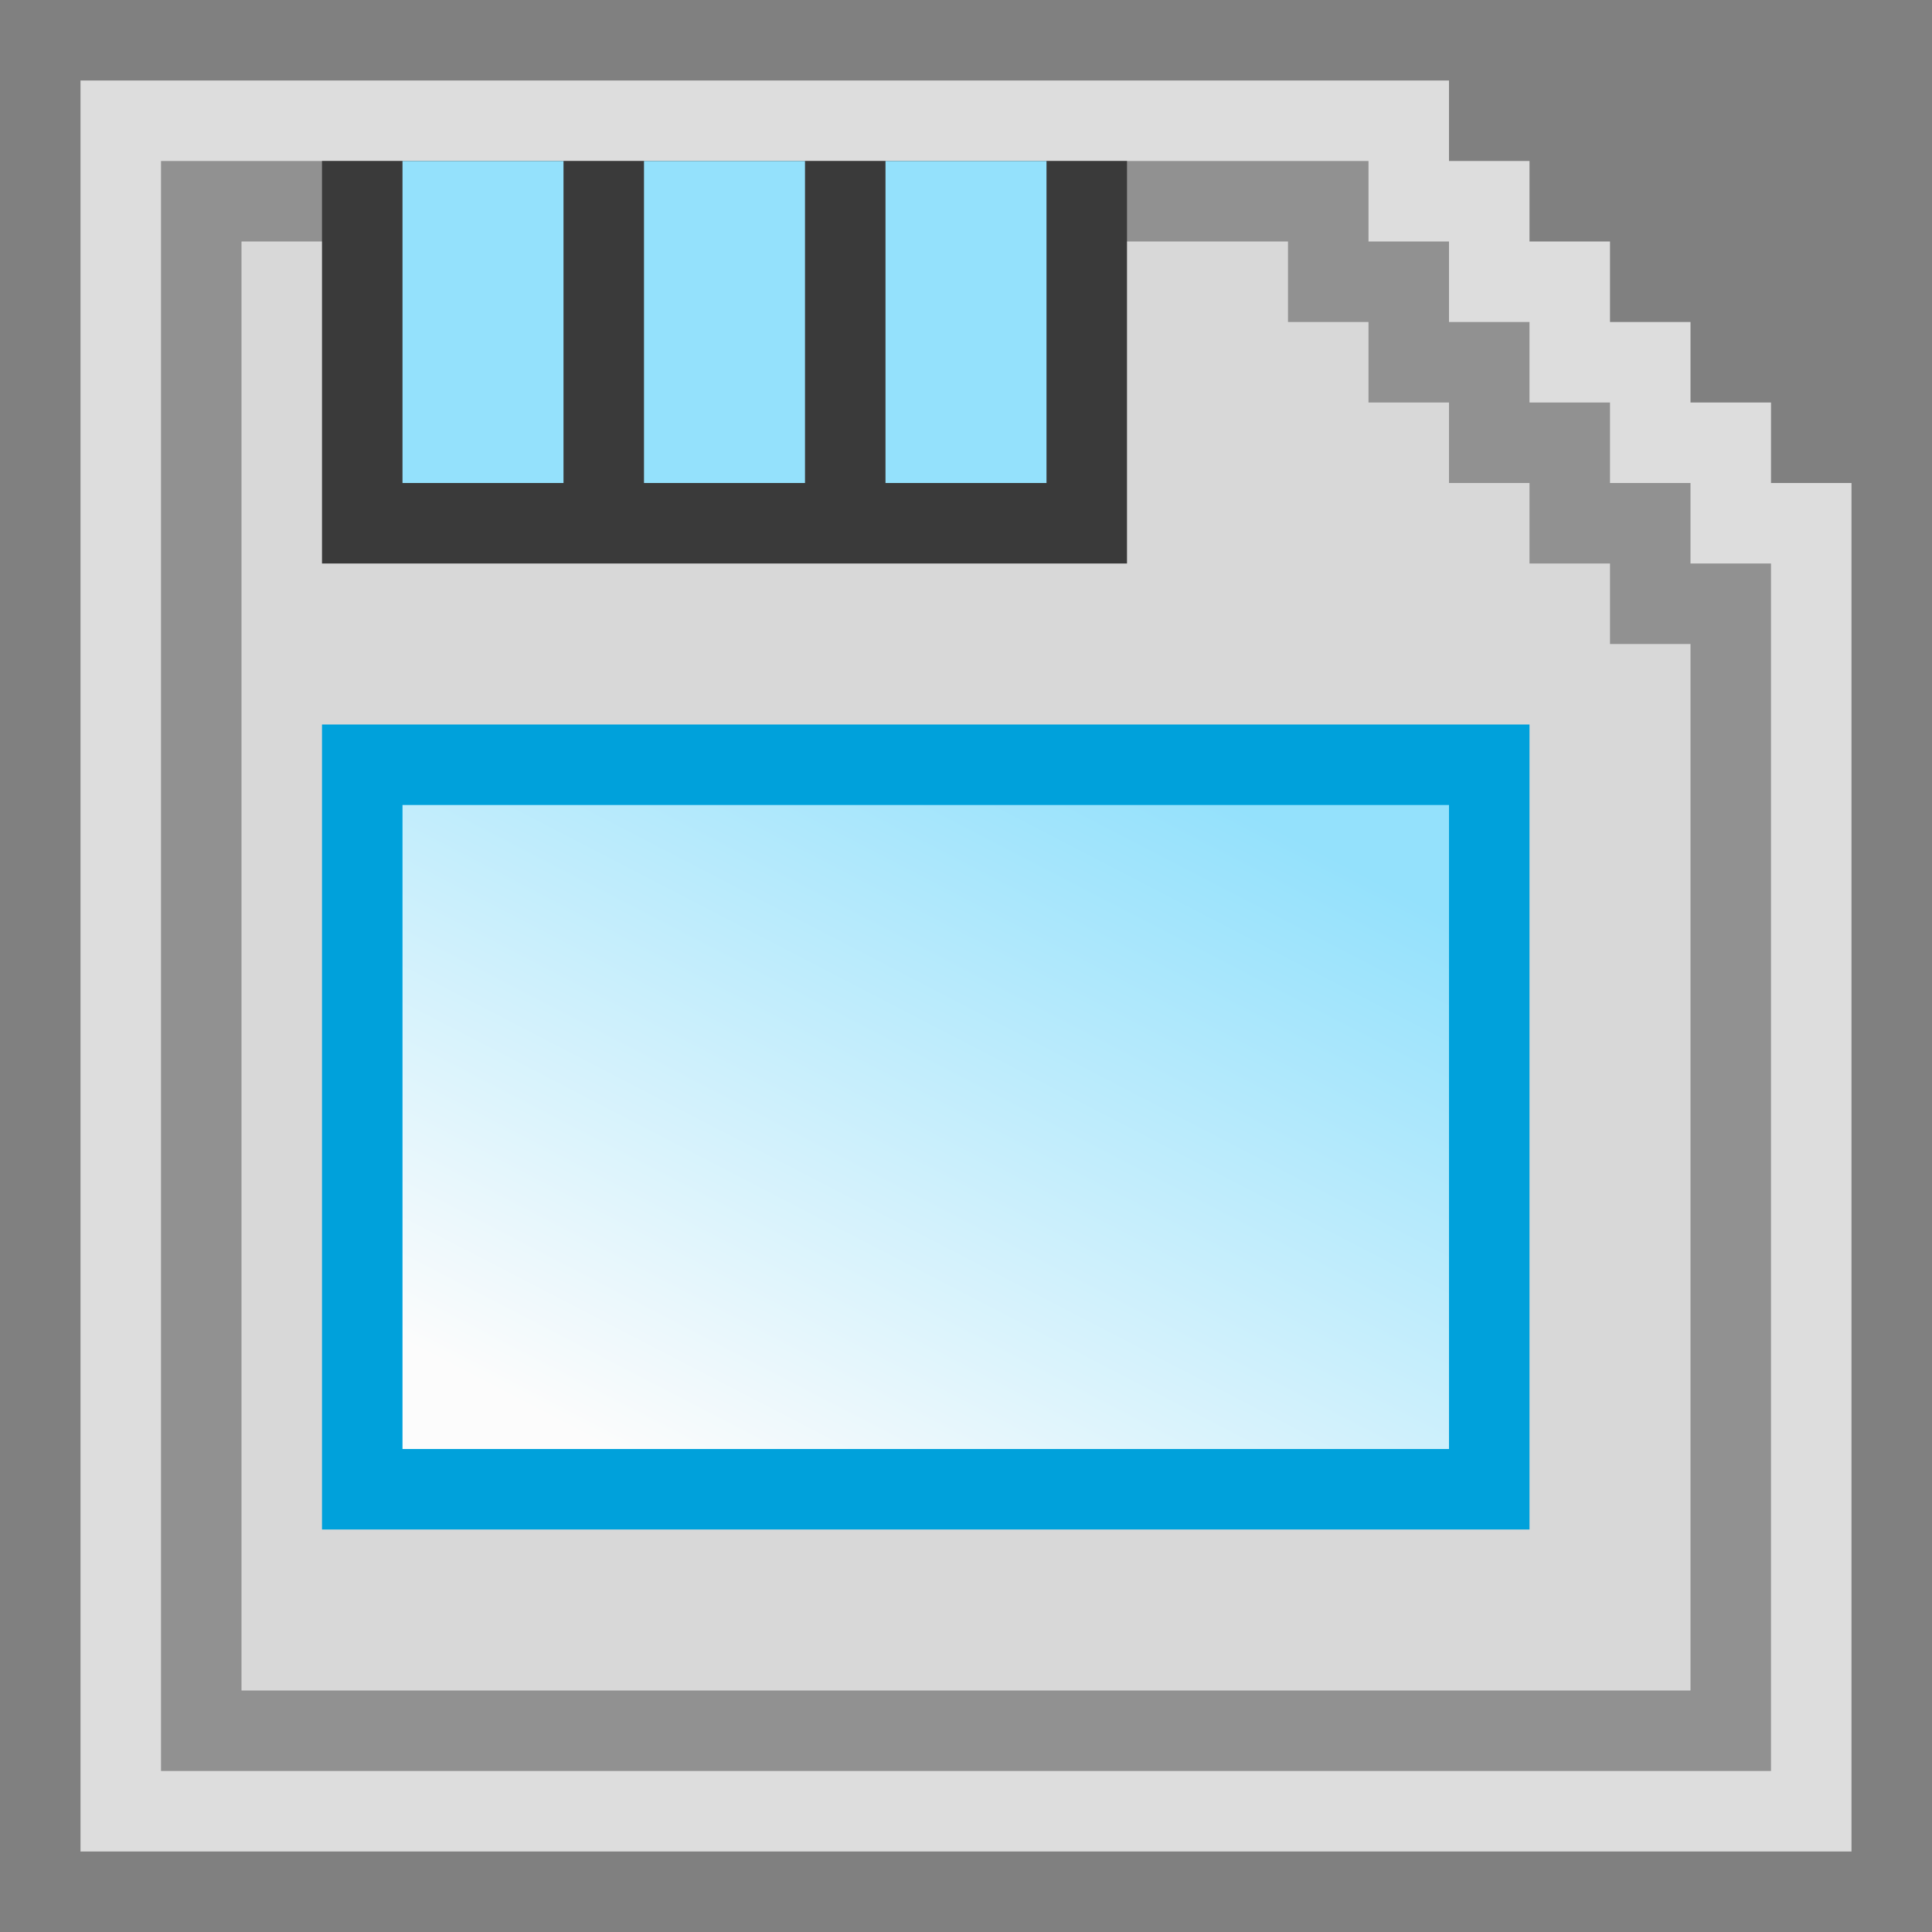 <svg width="24" height="24" viewBox="0 0 24 24" fill="none" xmlns="http://www.w3.org/2000/svg">
<rect x="0" y="0" width="24" height="24" fill="#808080" stroke="none"/>
<g clip-path="url(#clip0_1861_15526)">
<path d="M1 1H18V2H19V3H20V4H21V5H22V6H23V23H1V1Z" fill="#FCFCFC" fill-opacity="0.75"/>
<path d="M21 7.5H21.5V21.5H2.5V2.5H16.5V3V3.5H17H17.5V4V4.5H18H18.5V5V5.5H19H19.5V6V6.5H20H20.5V7V7.5H21Z" fill="#D8D8D8" stroke="#919191"/>
<rect x="4.5" y="9.5" width="14" height="9" fill="url(#paint0_linear_1861_15526)" stroke="#00A1DB"/>
<rect x="4" y="2" width="10" height="5" fill="#3A3A3A"/>
<rect x="5" y="2" width="2" height="4" fill="#94E1FC"/>
<rect x="8" y="2" width="2" height="4" fill="#94E1FC"/>
<rect x="11" y="2" width="2" height="4" fill="#94E1FC"/>
</g>
<defs>
<linearGradient id="paint0_linear_1861_15526" x1="16.083" y1="10.389" x2="11.164" y2="19.875" gradientUnits="userSpaceOnUse">
<stop stop-color="#94E1FC"/>
<stop offset="1" stop-color="#FCFCFC"/>
</linearGradient>
<clipPath id="clip0_1861_15526">
<rect width="24" height="24" fill="white"/>
</clipPath>
</defs>
</svg>
